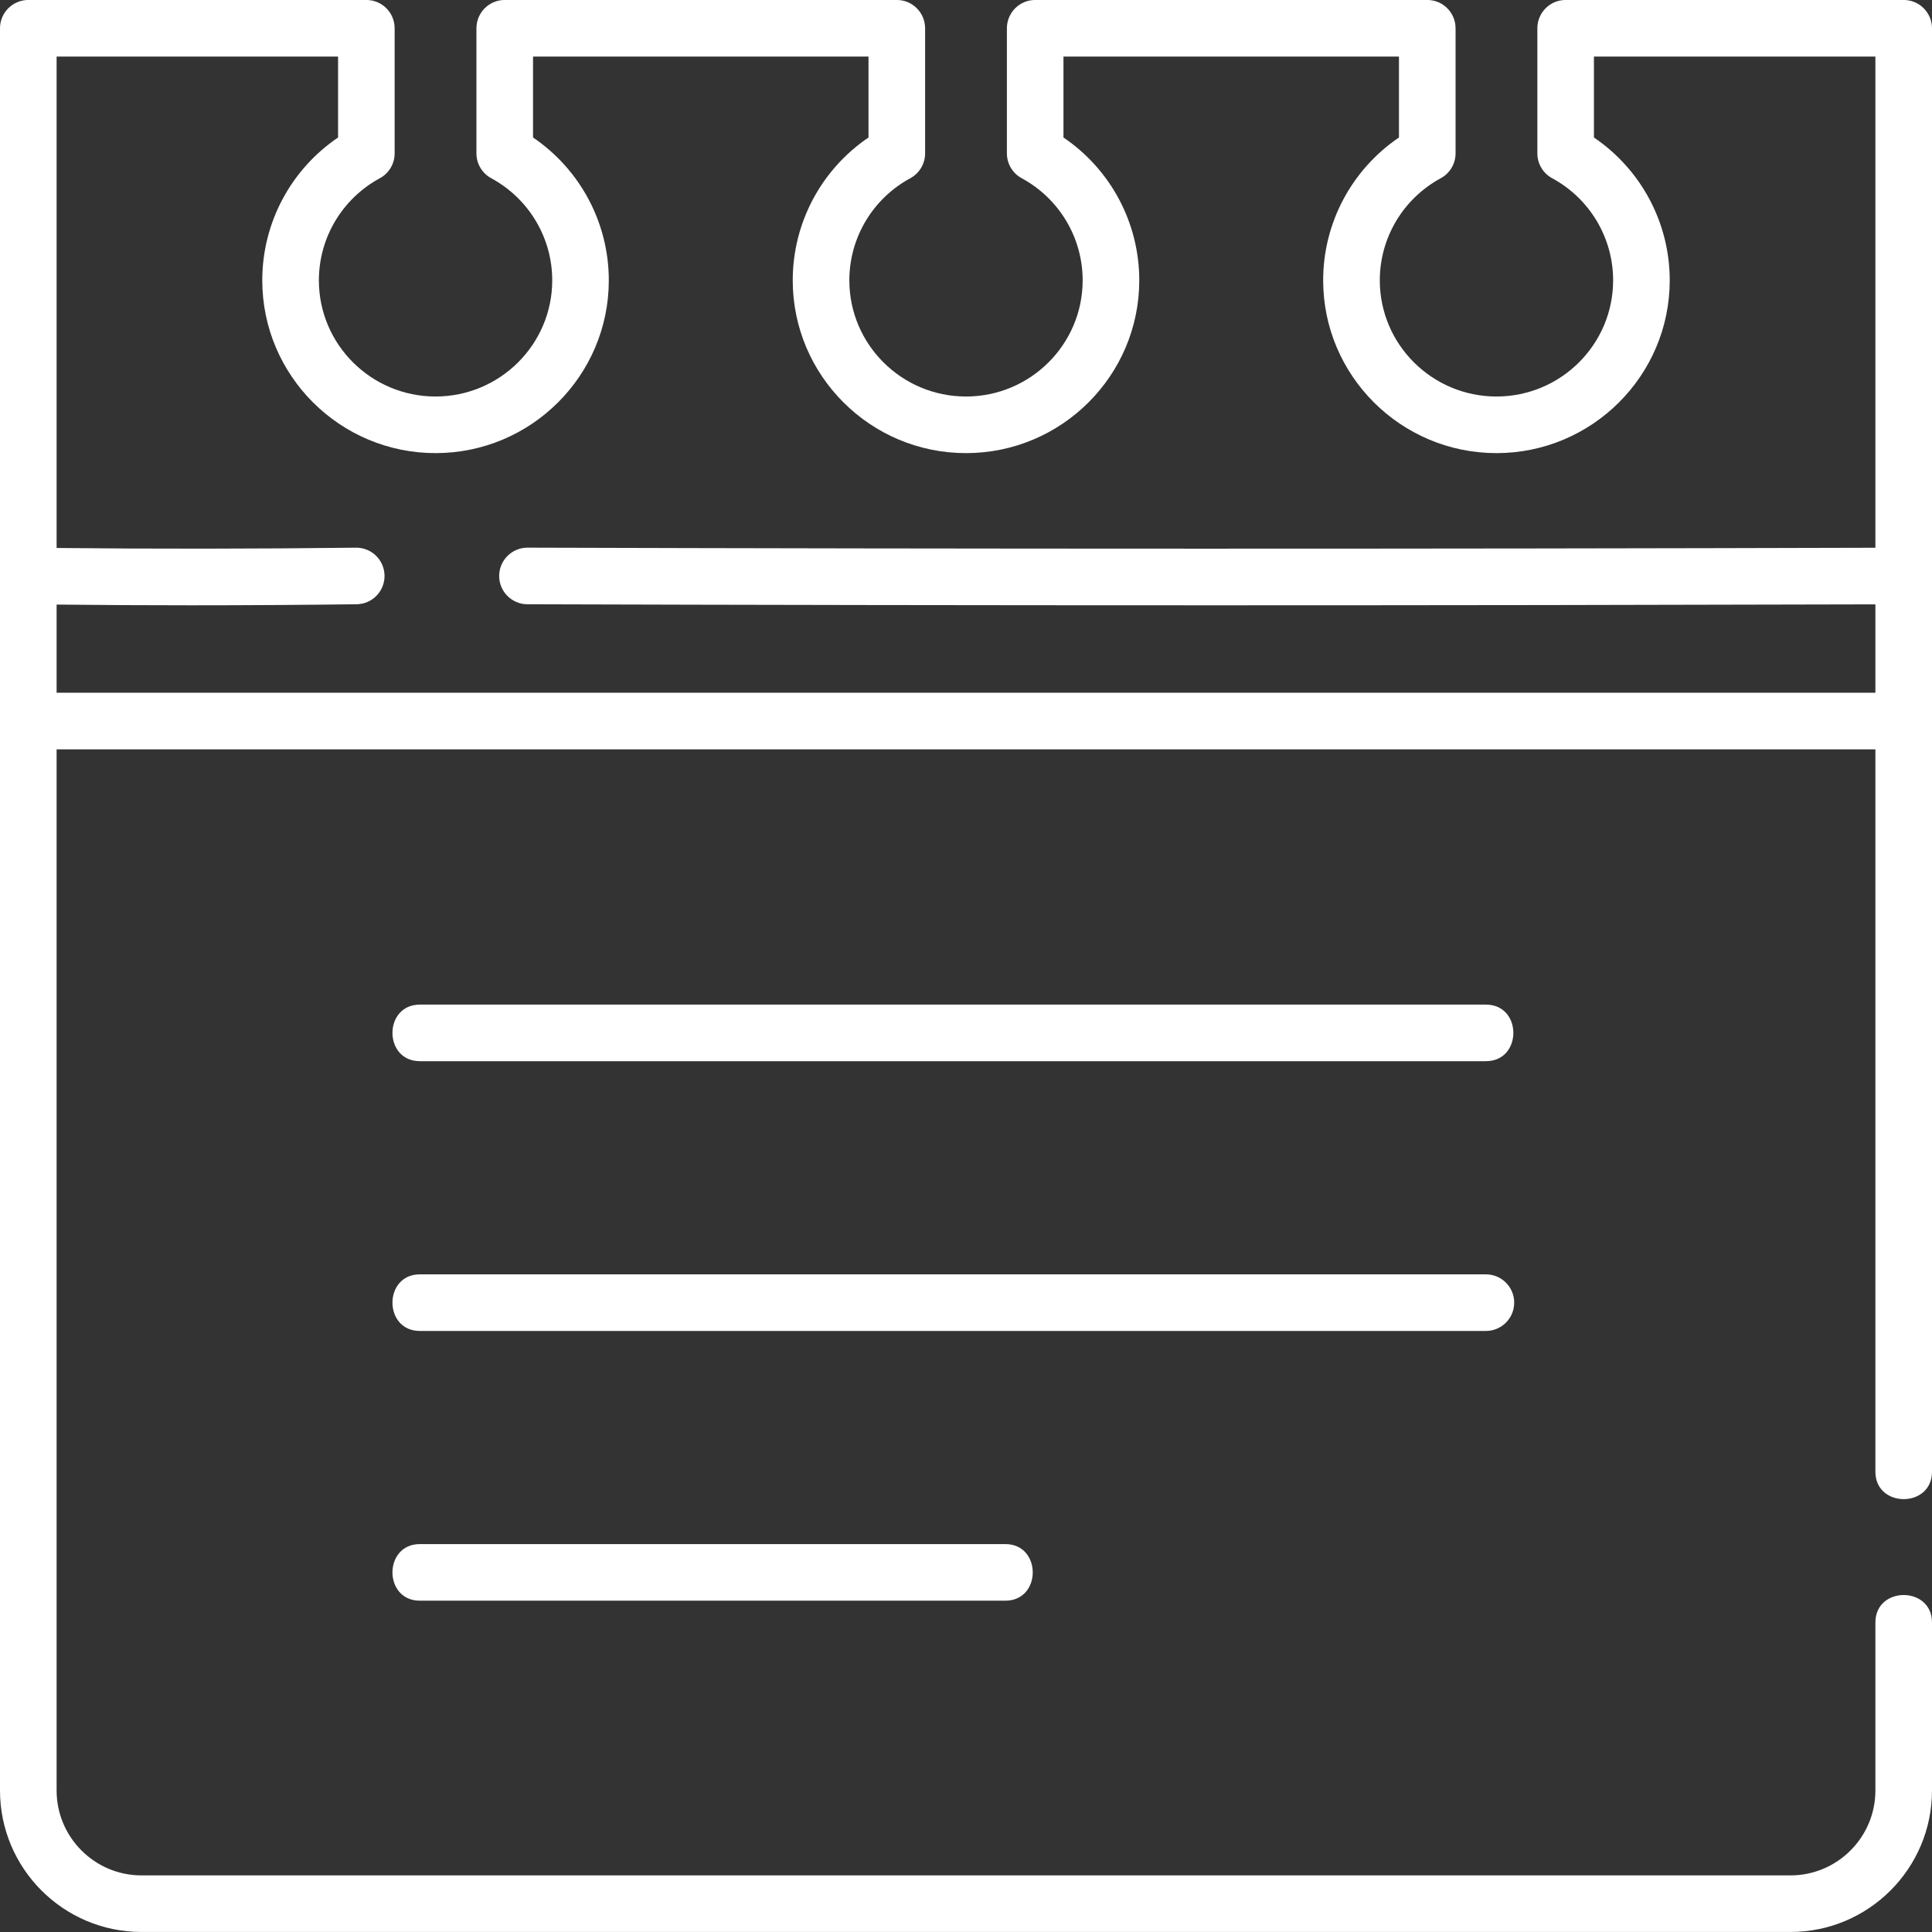 <svg 
 xmlns="http://www.w3.org/2000/svg"
 xmlns:xlink="http://www.w3.org/1999/xlink"
 width="60px" height="60px">
<rect width="100%" height="100%" fill="#333333" stroke="none"/>
<path fill-rule="evenodd"  fill="rgb(255, 255, 255)"
 d="M13.040,47.953 L31.221,47.953 C32.357,47.953 32.357,49.711 31.221,49.711 L13.040,49.711 C11.904,49.711 11.904,47.953 13.040,47.953 ZM13.040,32.956 C11.904,32.956 11.904,31.199 13.040,31.199 L46.146,31.199 C47.283,31.199 47.283,32.956 46.146,32.956 L13.040,32.956 ZM46.146,41.334 L13.040,41.334 C11.904,41.334 11.904,39.576 13.040,39.576 L46.146,39.576 C46.631,39.576 47.025,39.969 47.025,40.455 C47.025,40.940 46.631,41.334 46.146,41.334 ZM60.000,50.387 L60.000,55.605 C60.000,58.028 58.029,59.999 55.605,59.999 L4.394,59.999 C1.971,59.999 -0.000,58.028 -0.000,55.605 L-0.000,0.879 C-0.000,0.393 0.394,-0.001 0.879,-0.001 L11.377,-0.001 C11.863,-0.001 12.256,0.393 12.256,0.879 L12.256,4.763 C12.256,5.085 12.080,5.382 11.796,5.535 C10.629,6.168 9.903,7.384 9.903,8.706 C9.903,10.696 11.528,12.314 13.526,12.314 C15.524,12.314 17.150,10.696 17.150,8.706 C17.150,7.384 16.424,6.168 15.256,5.535 C14.972,5.382 14.796,5.085 14.796,4.763 L14.796,0.879 C14.796,0.393 15.189,-0.001 15.675,-0.001 L27.851,-0.001 C28.337,-0.001 28.730,0.393 28.730,0.879 L28.730,4.763 C28.730,5.085 28.553,5.382 28.270,5.535 C27.102,6.168 26.377,7.384 26.377,8.706 C26.377,10.696 28.002,12.314 30.000,12.314 C31.998,12.314 33.623,10.696 33.623,8.706 C33.623,7.384 32.898,6.168 31.730,5.535 C31.446,5.382 31.270,5.085 31.270,4.763 L31.270,0.879 C31.270,0.393 31.663,-0.001 32.149,-0.001 L44.325,-0.001 C44.811,-0.001 45.204,0.393 45.204,0.879 L45.204,4.763 C45.204,5.085 45.027,5.382 44.744,5.535 C43.576,6.168 42.851,7.384 42.851,8.706 C42.851,10.696 44.476,12.314 46.474,12.314 C48.472,12.314 50.097,10.696 50.097,8.706 C50.097,7.384 49.372,6.168 48.204,5.535 C47.920,5.382 47.744,5.085 47.744,4.763 L47.744,0.879 C47.744,0.393 48.137,-0.001 48.622,-0.001 L59.121,-0.001 C59.606,-0.001 60.000,0.393 60.000,0.879 L60.000,45.705 C60.000,46.841 58.242,46.841 58.242,45.705 L58.242,23.272 L1.758,23.272 L1.758,55.605 C1.758,57.059 2.941,58.242 4.394,58.242 L55.605,58.242 C57.059,58.242 58.242,57.059 58.242,55.605 L58.242,50.387 C58.242,49.251 60.000,49.251 60.000,50.387 ZM58.242,21.514 L58.242,18.769 C51.432,18.788 44.584,18.798 37.739,18.798 C30.597,18.798 23.461,18.787 16.379,18.766 C15.894,18.765 15.501,18.370 15.502,17.884 C15.504,17.401 15.897,17.008 16.381,17.008 C16.382,17.008 16.383,17.008 16.384,17.008 C30.254,17.049 44.332,17.050 58.242,17.011 L58.242,1.757 L49.501,1.757 L49.501,4.270 C50.965,5.263 51.855,6.918 51.855,8.706 C51.855,11.665 49.441,14.072 46.474,14.072 C43.506,14.072 41.092,11.665 41.092,8.706 C41.092,6.918 41.982,5.263 43.446,4.270 L43.446,1.757 L33.027,1.757 L33.027,4.270 C34.492,5.263 35.381,6.918 35.381,8.706 C35.381,11.665 32.967,14.072 30.000,14.072 C27.032,14.072 24.619,11.665 24.619,8.706 C24.619,6.918 25.508,5.263 26.972,4.270 L26.972,1.757 L16.554,1.757 L16.554,4.270 C18.017,5.263 18.907,6.918 18.907,8.706 C18.907,11.665 16.493,14.072 13.526,14.072 C10.559,14.072 8.145,11.665 8.145,8.706 C8.145,6.918 9.034,5.263 10.499,4.270 L10.499,1.757 L1.758,1.757 L1.758,17.018 C4.803,17.049 7.925,17.046 11.052,17.009 C11.056,17.008 11.060,17.008 11.063,17.008 C11.543,17.008 11.936,17.395 11.942,17.877 C11.948,18.362 11.559,18.760 11.074,18.766 C9.354,18.787 7.636,18.798 5.931,18.798 C4.529,18.798 3.136,18.790 1.758,18.776 L1.758,21.514 L58.242,21.514 Z"/>
</svg>